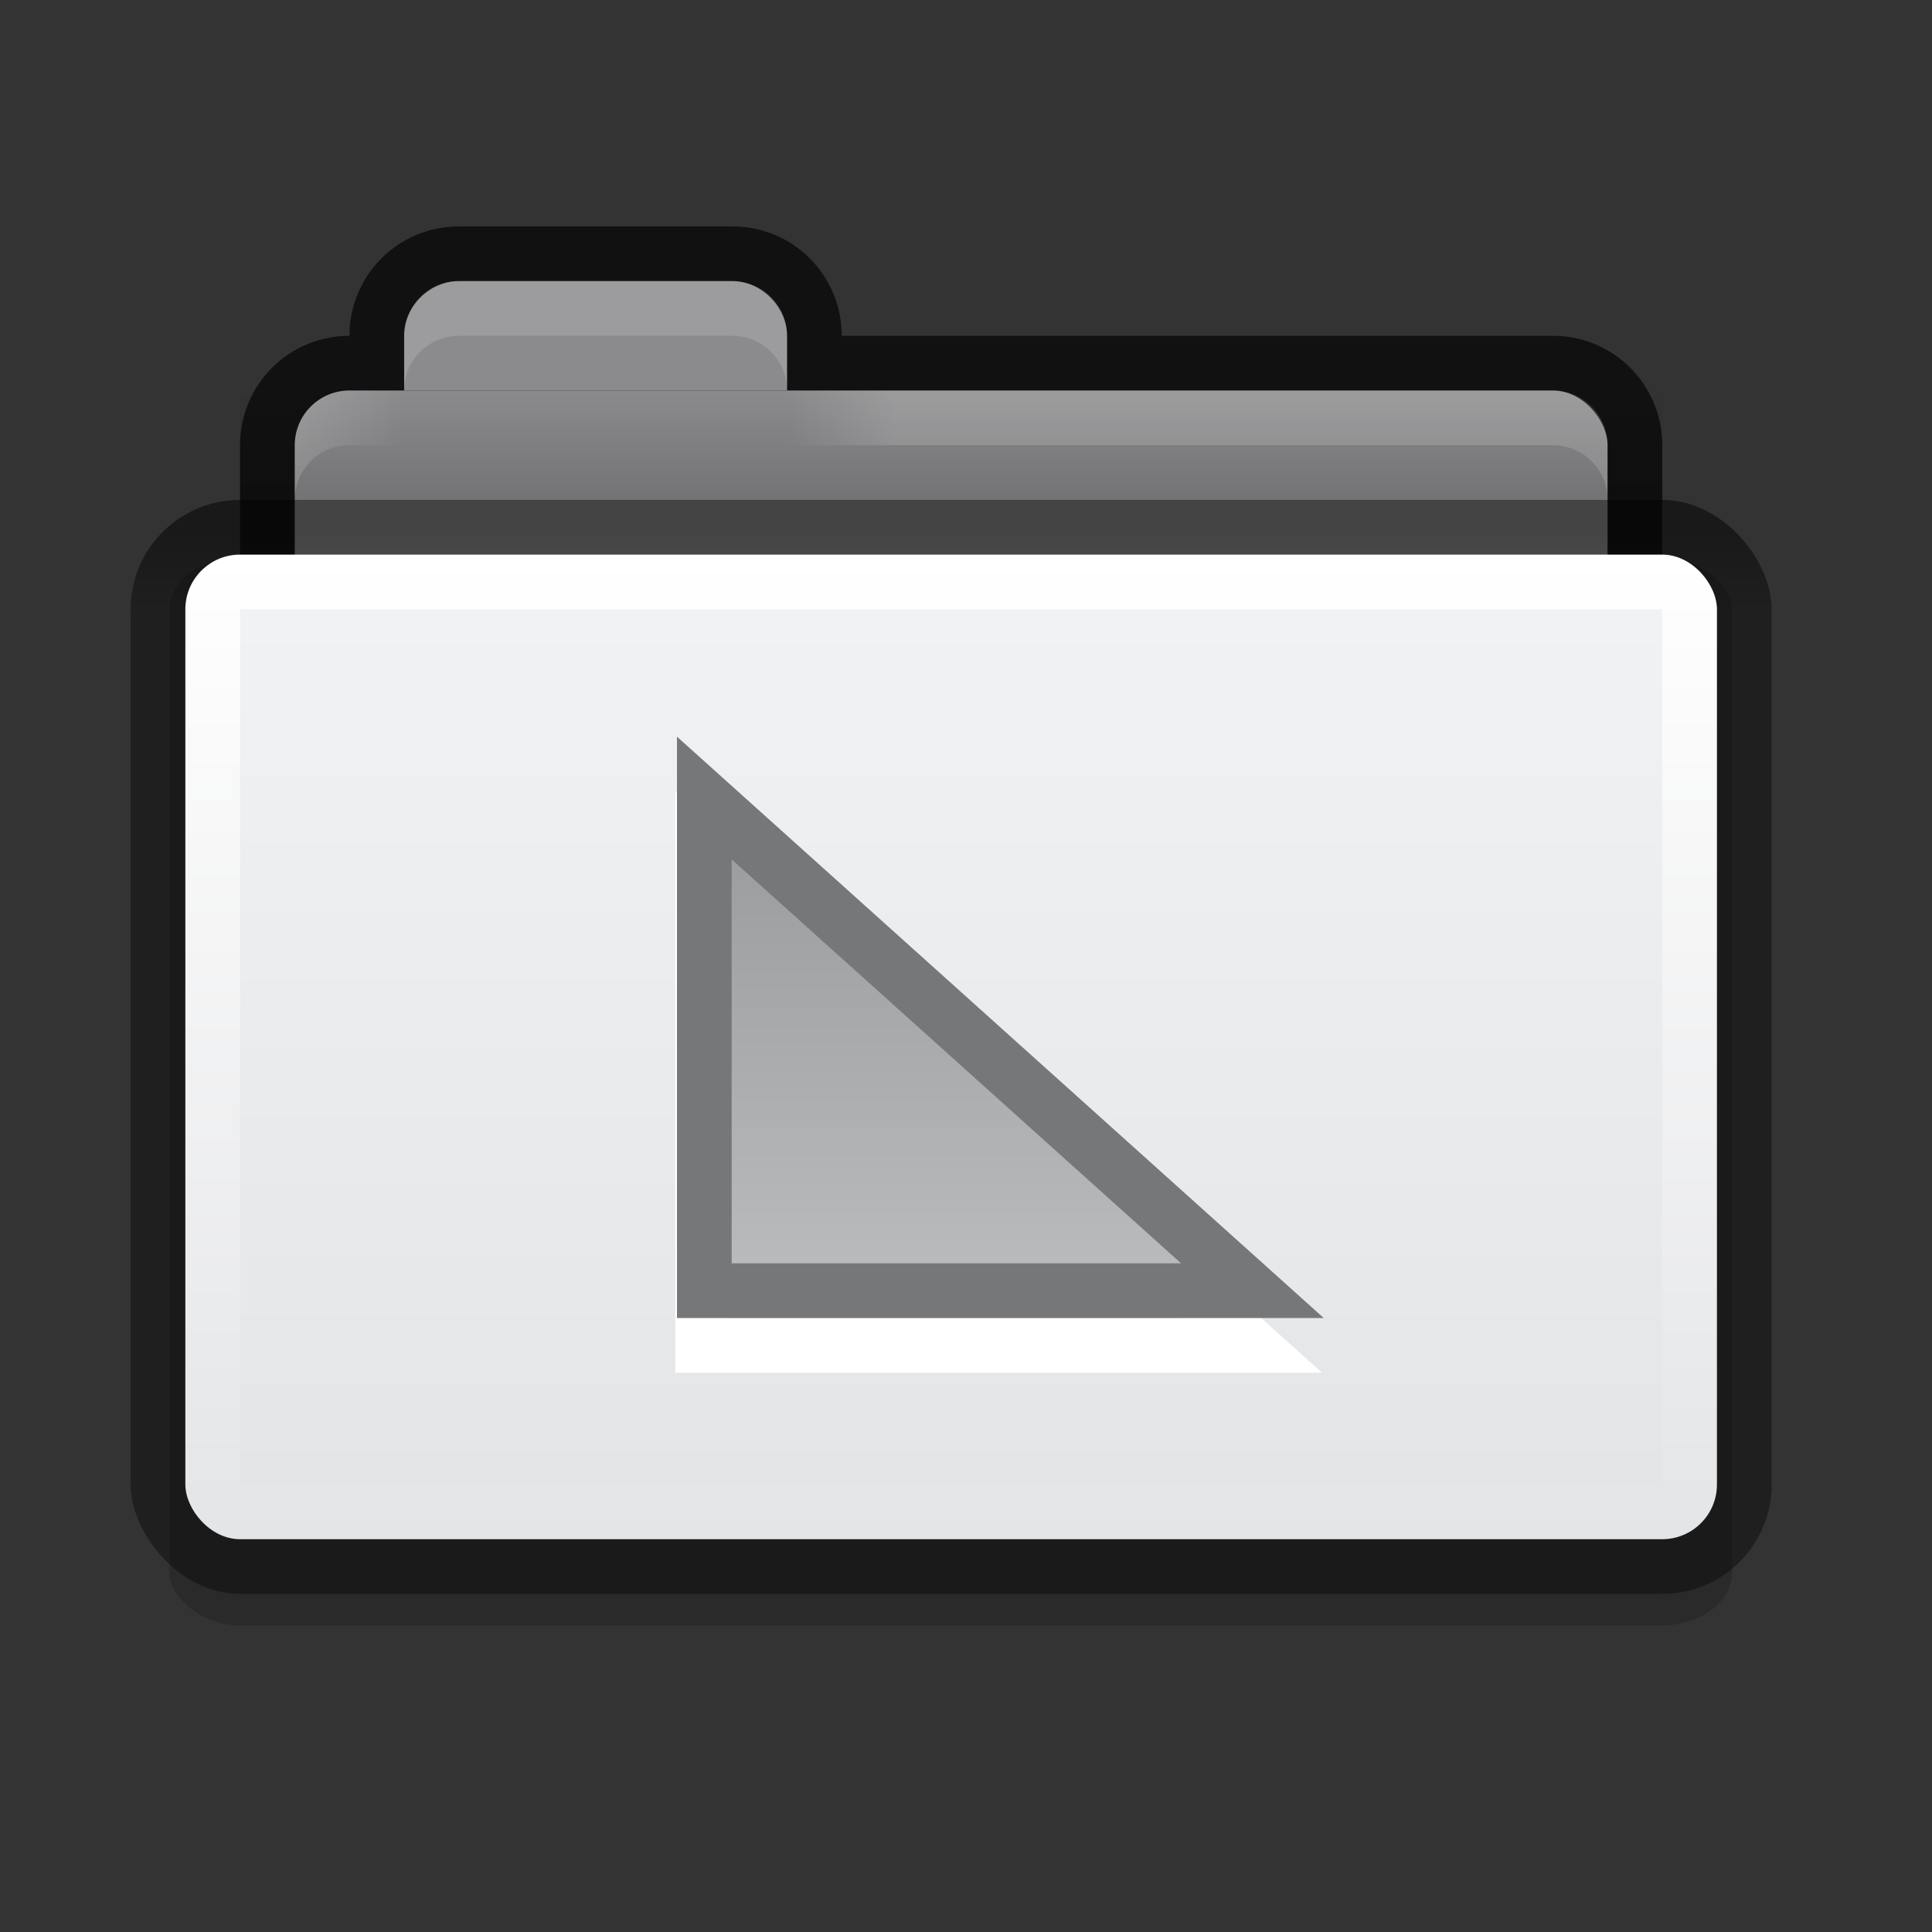 <svg height="16" width="16" xmlns="http://www.w3.org/2000/svg" xmlns:xlink="http://www.w3.org/1999/xlink">
  <rect width="100%" height="100%" fill="#333333" stroke="none"/>
  <linearGradient id="a" gradientUnits="userSpaceOnUse" x1="5.833" x2="5.833" y1="7.062" y2="10.682">
    <stop offset="0" stop-color="#9c9d9e"/>
    <stop offset="1" stop-color="#bbbcbd"/>
  </linearGradient>
  <linearGradient id="b" gradientTransform="matrix(-1 0 0 1 33 27)" gradientUnits="userSpaceOnUse" x1="18" x2="20" xlink:href="#d" y1="-4" y2="-4"/>
  <linearGradient id="c" gradientUnits="userSpaceOnUse" x1="4" x2="6" xlink:href="#d" y1="23" y2="23"/>
  <linearGradient id="d">
    <stop offset="0" stop-color="#ffffff"/>
    <stop offset="1" stop-color="#ffffff" stop-opacity="0"/>
  </linearGradient>
  <linearGradient id="e" gradientTransform="matrix(.667 0 0 .645 .333 17.548)" gradientUnits="userSpaceOnUse" x1="23.5" x2="23.5" y1="11.033" y2="13.1">
    <stop offset="0" stop-opacity=".51"/>
    <stop offset="1" stop-opacity=".392"/>
  </linearGradient>
  <linearGradient id="f" gradientTransform="matrix(.718 0 0 .72 -3.025 5.56)" gradientUnits="userSpaceOnUse" x1="25" x2="25" y1="27" y2="52">
    <stop offset="0" stop-color="#ffffff"/>
    <stop offset="1" stop-color="#e4e5e7"/>
  </linearGradient>
  <linearGradient id="g" gradientTransform="matrix(.703 0 0 .696 -.514 14.87)" gradientUnits="userSpaceOnUse" x1="25" x2="25" y1="16" y2="39">
    <stop offset="0" stop-color="#f1f2f3"/>
    <stop offset="1" stop-color="#e4e5e7"/>
  </linearGradient>
  <linearGradient id="h" gradientTransform="matrix(.65 0 0 1 .4 13)" gradientUnits="userSpaceOnUse" x1="22" x2="22" y1="11" y2="9">
    <stop offset="0"/>
    <stop offset="1" stop-opacity="0"/>
  </linearGradient>
  <g transform="matrix(.453 0 0 .453 .629 -6.732)">
    <rect height="30" opacity=".18" rx="2.077" ry="1.474" transform="matrix(.621 0 0 .651 1.001 17.326)" width="46" x="1.14" y="11.86"/>
    <path d="m7 3c-1.108 0-2 .892-2 2-1.108 0-2 .892-2 2v5c0 1.108.892 2 2 2h22c1.108 0 2-.892 2-2v-5c0-1.108-.892-2-2-2h-13c0-1.108-.892-2-2-2z" fill-opacity=".659" transform="translate(0 16)"/>
    <rect fill="#8b8b8d" height="7" ry="1" width="24" x="4" y="22"/>
    <path d="m7 20h5c .527 0 1 .468 1 1v1l0 0h-7l0 0v-1c0-.537.46-1 1-1z" fill="#8b8b8d"/>
    <rect fill="url(#e)" height="20" rx="2" width="30" x="1" y="24"/>
    <rect fill="url(#f)" height="18" rx="1" width="28" x="2" y="25"/>
    <path d="m3 26h26v16h-26z" fill="url(#g)"/>
    <path d="m3 22h26v2h-26z" fill="url(#h)" opacity=".173"/>
    <path d="m7 20c-.554 0-1 .446-1 1v1c0-.554.446-1 1-1h5c .554 0 1 .446 1 1v-1c0-.554-.446-1-1-1z" fill="#ffffff" opacity=".15"/>
    <path d="m5 22c-.554 0-1 .446-1 1v1c0-.554.446-1 1-1h1v-1z" fill="url(#c)" opacity=".15"/>
    <path d="m27 22c .554 0 1 .446 1 1v1c0-.554-.446-1-1-1h-14v-1z" fill="url(#b)" opacity=".15"/>
  </g>
  <path d="m10.358 11.142l-4.539-4.08v4.08z" fill="none" stroke="#ffffff" stroke-width=".453"/>
  <path d="m10.372 10.689l-4.539-4.08v4.08z" fill="url(#a)" stroke="#767779" stroke-width=".453"/>
</svg>

